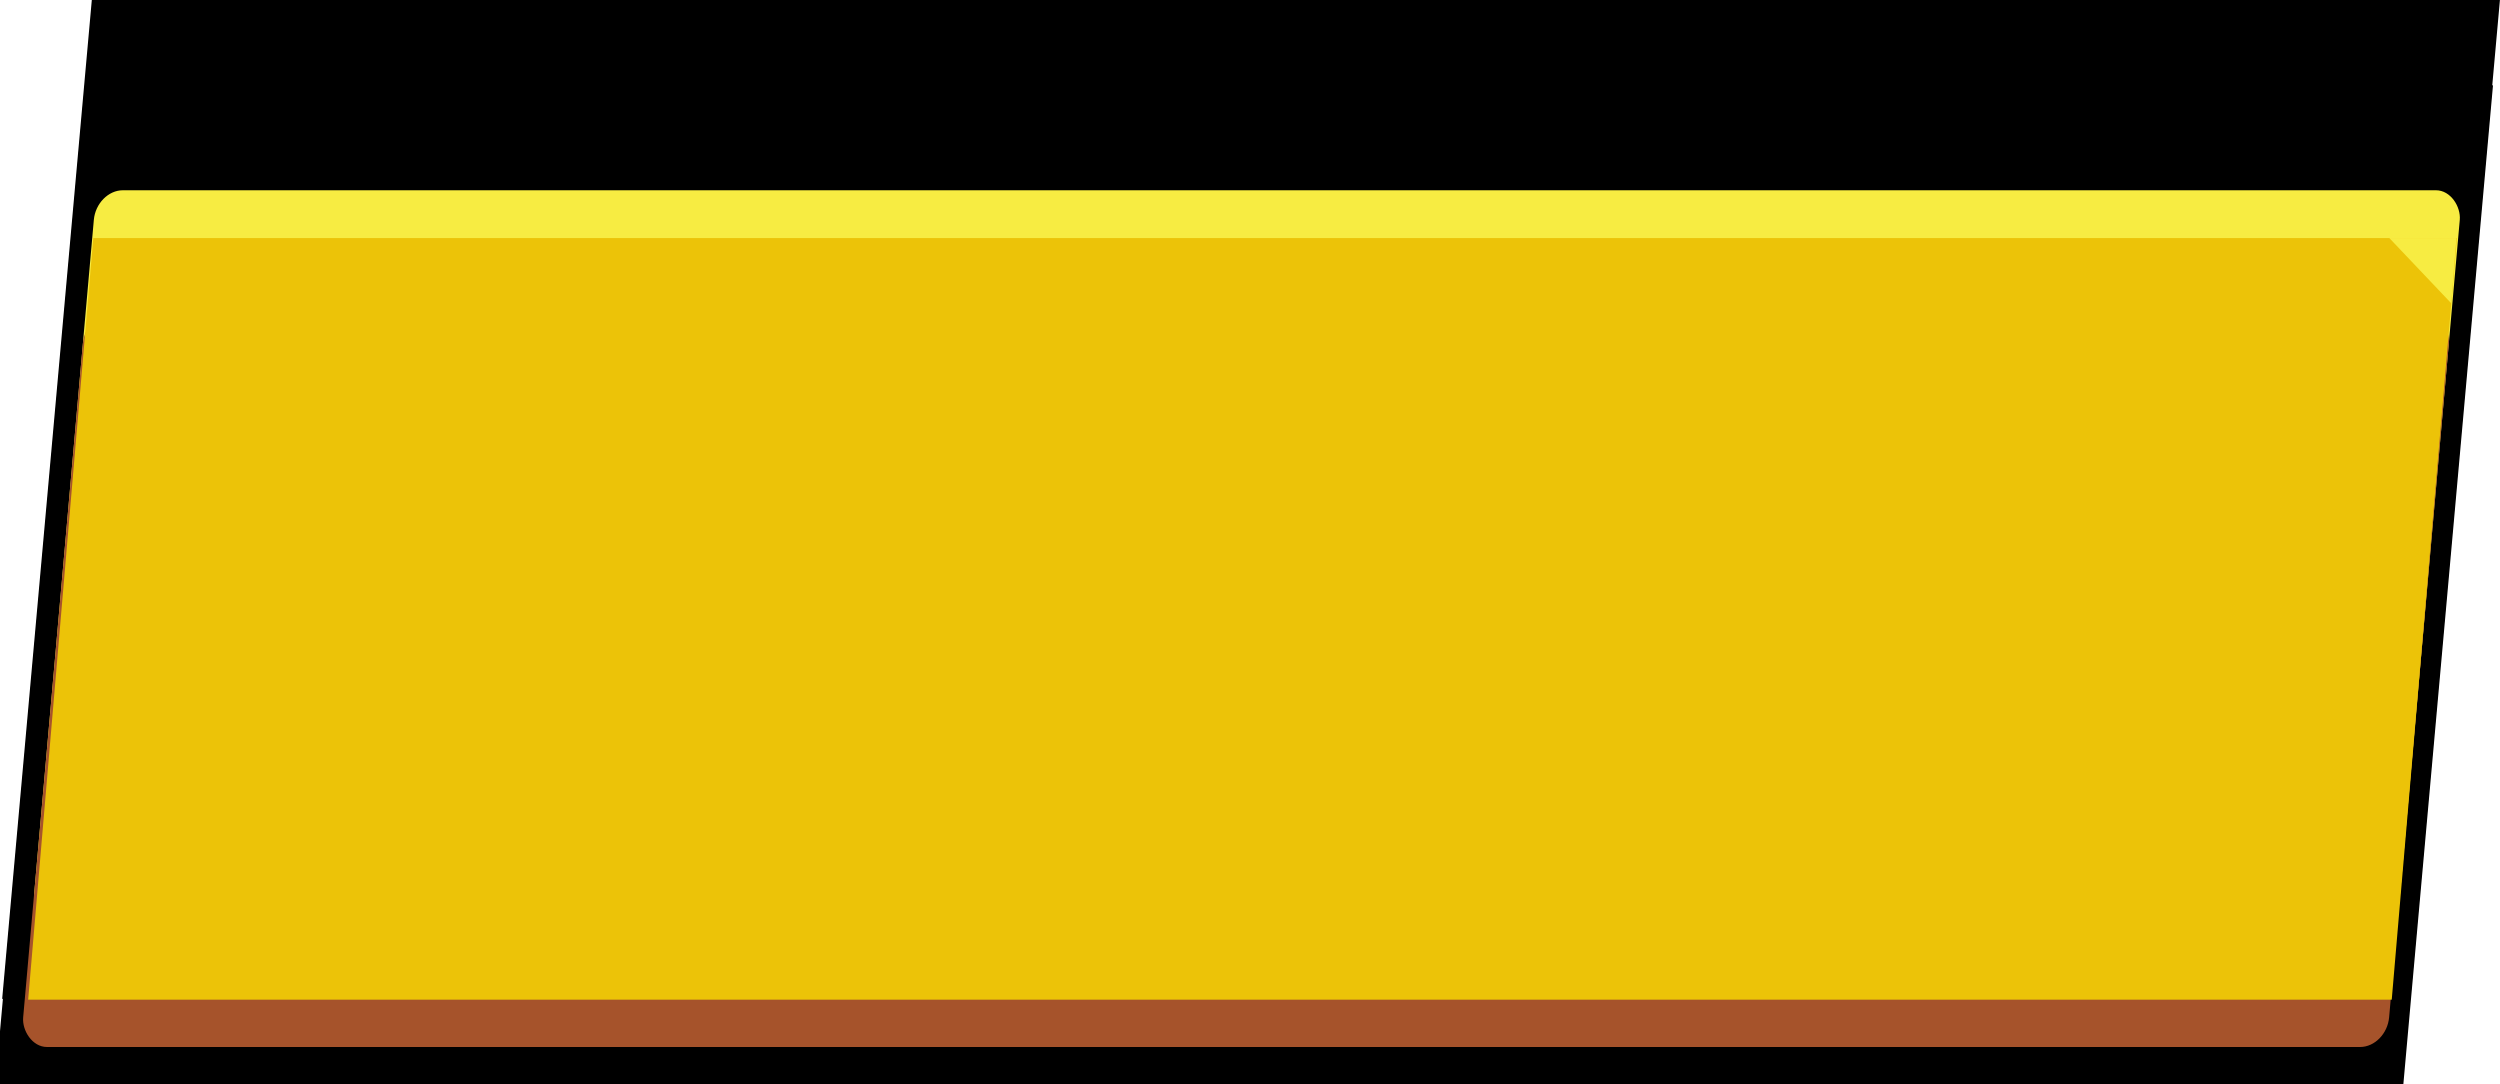 <?xml version="1.0" encoding="UTF-8" standalone="no"?>
<!-- Created with Inkscape (http://www.inkscape.org/) -->

<svg
   width="41.495mm"
   height="18mm"
   viewBox="0 0 41.495 18"
   version="1.1"
   id="svg5"
   inkscape:version="1.2.1 (9c6d41e410, 2022-07-14)"
   sodipodi:docname="BrawlStars.svg"
   xmlns:inkscape="http://www.inkscape.org/namespaces/inkscape"
   xmlns:sodipodi="http://sodipodi.sourceforge.net/DTD/sodipodi-0.dtd"
   xmlns="http://www.w3.org/2000/svg"
   xmlns:svg="http://www.w3.org/2000/svg">
  <sodipodi:namedview
     id="namedview7"
     pagecolor="#505050"
     bordercolor="#eeeeee"
     borderopacity="1"
     inkscape:showpageshadow="0"
     inkscape:pageopacity="0"
     inkscape:pagecheckerboard="0"
     inkscape:deskcolor="#505050"
     inkscape:document-units="mm"
     showgrid="false"
     showguides="true"
     inkscape:zoom="0.75633418"
     inkscape:cx="88.585181"
     inkscape:cy="195.01962"
     inkscape:window-width="1920"
     inkscape:window-height="1052"
     inkscape:window-x="-8"
     inkscape:window-y="-8"
     inkscape:window-maximized="1"
     inkscape:current-layer="layer1" />
  <defs
     id="defs2" />
  <g
     inkscape:label="Layer 1"
     inkscape:groupmode="layer"
     id="layer1"
     transform="translate(-119.531,-1.001)">
    <g
       id="g34426"
       transform="matrix(0.374,0,-0.028,0.316,121.132,4.159)"
       inkscape:export-filename="g34426.svg"
       inkscape:export-xdpi="96"
       inkscape:export-ydpi="96">
      <g
         id="g13583"
         transform="matrix(0.974,0,0.085,1.107,-52.253,-26.176)">
        <rect
           style="fill:#000000;stroke-width:0.265"
           id="rect340"
           width="109.724"
           height="47.598"
           x="52.684"
           y="14.665"
           rx="0"
           ry="0"
           transform="matrix(1,0,-0.088,0.996,0,0)" />
        <rect
           style="fill:#000000;stroke-width:0.265"
           id="rect340-6"
           width="109.724"
           height="47.598"
           x="52.717"
           y="18.742"
           rx="0"
           ry="2.04"
           transform="matrix(1,0,-0.088,0.996,0,0)" />
      </g>
      <g
         id="g34328">
        <rect
           style="fill:#f7ec42;fill-opacity:1;stroke-width:0.298"
           id="rect26255"
           width="105"
           height="38.513"
           x="-6.2375267e-07"
           y="0"
           ry="1.557"
           rx="1.171" />
        <rect
           style="fill:#a6532b;fill-opacity:1;stroke-width:0.298"
           id="rect26255-9"
           width="105"
           height="38.513"
           x="-1.5089046e-08"
           y="6.487"
           ry="1.557"
           rx="1.171" />
        <g
           id="g26205"
           transform="matrix(-0.999,0,0.003,1.143,104.732,-77.5)">
          <rect
             style="fill:#ecc308;fill-opacity:1;stroke-width:0.198"
             id="rect26145"
             width="105"
             height="35"
             x="0"
             y="70" />
          <rect
             style="fill:#ecc308;fill-opacity:1;stroke-width:0.265"
             id="rect26199"
             width="0.175"
             height="0.7"
             x="52.998"
             y="85.357"
             ry="0.087" />
          <g
             id="g26138"
             transform="translate(0,10)">
            <path
               style="fill:#f7ec42;fill-opacity:1;stroke-width:0.079"
               d="M 0,63 3,60 H 0.02 Z"
               id="path20986"
               sodipodi:nodetypes="cccc" />
          </g>
        </g>
      </g>
    </g>
  </g>
</svg>
